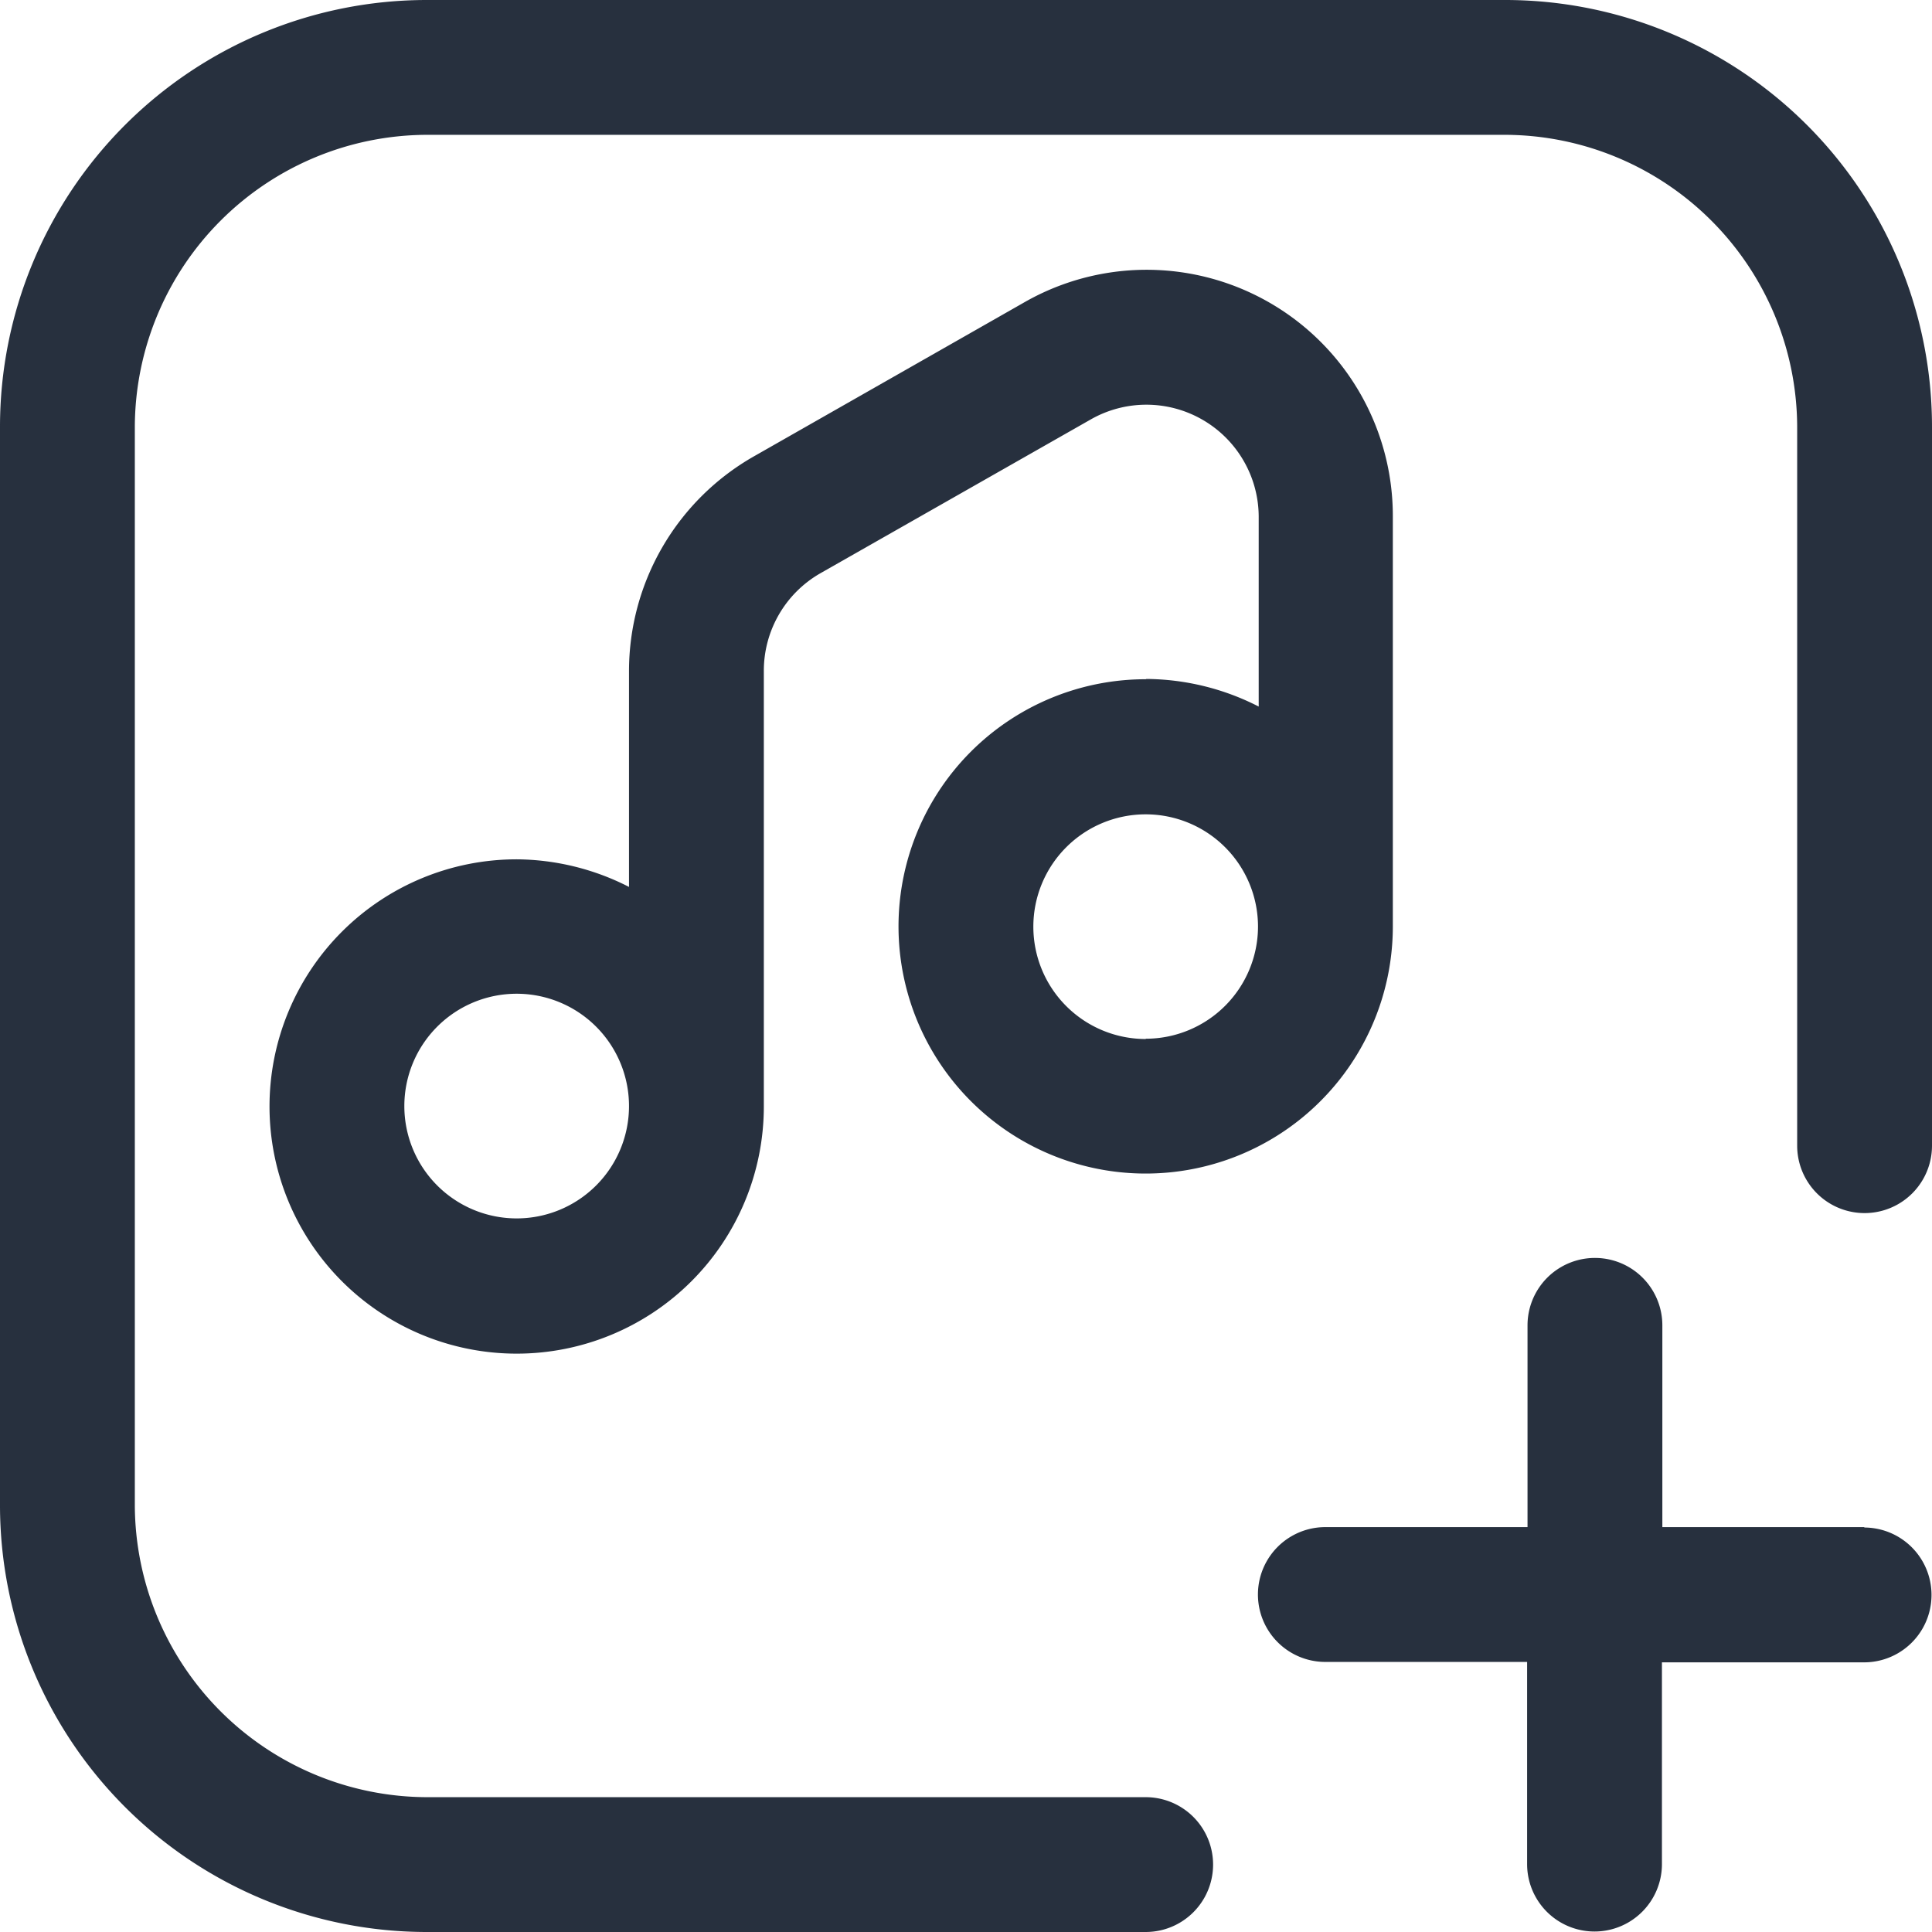 <svg xmlns="http://www.w3.org/2000/svg" width="14" height="14" viewBox="0 0 14 14">
  <g id="Layer_13" data-name="Layer 13" transform="translate(-1.25 -1.25)">
    <path id="パス_1243" data-name="パス 1243" d="M10.6,7.22A1.791,1.791,0,1,0,12.39,9.011V6.042a1.784,1.784,0,0,0-2.676-1.55L7.76,5.605a1.791,1.791,0,0,0-.905,1.556V8.725a1.81,1.81,0,0,0-.814-.2,1.791,1.791,0,1,0,1.791,1.791V7.162a.814.814,0,0,1,.41-.71L10.2,5.338a.814.814,0,0,1,1.218.7v1.38a1.81,1.81,0,0,0-.814-.2ZM6.041,11.127a.814.814,0,1,1,.814-.814A.814.814,0,0,1,6.041,11.127Zm4.558-1.3a.814.814,0,1,1,.814-.814A.814.814,0,0,1,10.6,9.825Z" transform="translate(-1.047 -1.048)" fill="#27303e"/>
    <path id="パス_1244" data-name="パス 1244" d="M12.157,1.25H4.343A3.093,3.093,0,0,0,1.25,4.343v7.814A3.093,3.093,0,0,0,4.343,15.25H9.552a.488.488,0,1,0,0-.977H4.343a2.123,2.123,0,0,1-2.116-2.116V4.343A2.123,2.123,0,0,1,4.343,2.227h7.814a2.123,2.123,0,0,1,2.116,2.116V9.552a.488.488,0,1,0,.977,0V4.343A3.093,3.093,0,0,0,12.157,1.25Z" transform="translate(0)" fill="#27303e"/>
    <path id="パス_1245" data-name="パス 1245" d="M19.645,17.2H18.18V15.738a.488.488,0,1,0-.977,0V17.2H15.738a.488.488,0,1,0,0,.977H17.2v1.465a.488.488,0,0,0,.977,0V18.18h1.465a.488.488,0,1,0,0-.977Z" transform="translate(-4.884 -4.884)" fill="#27303e"/>
  </g>
</svg>
